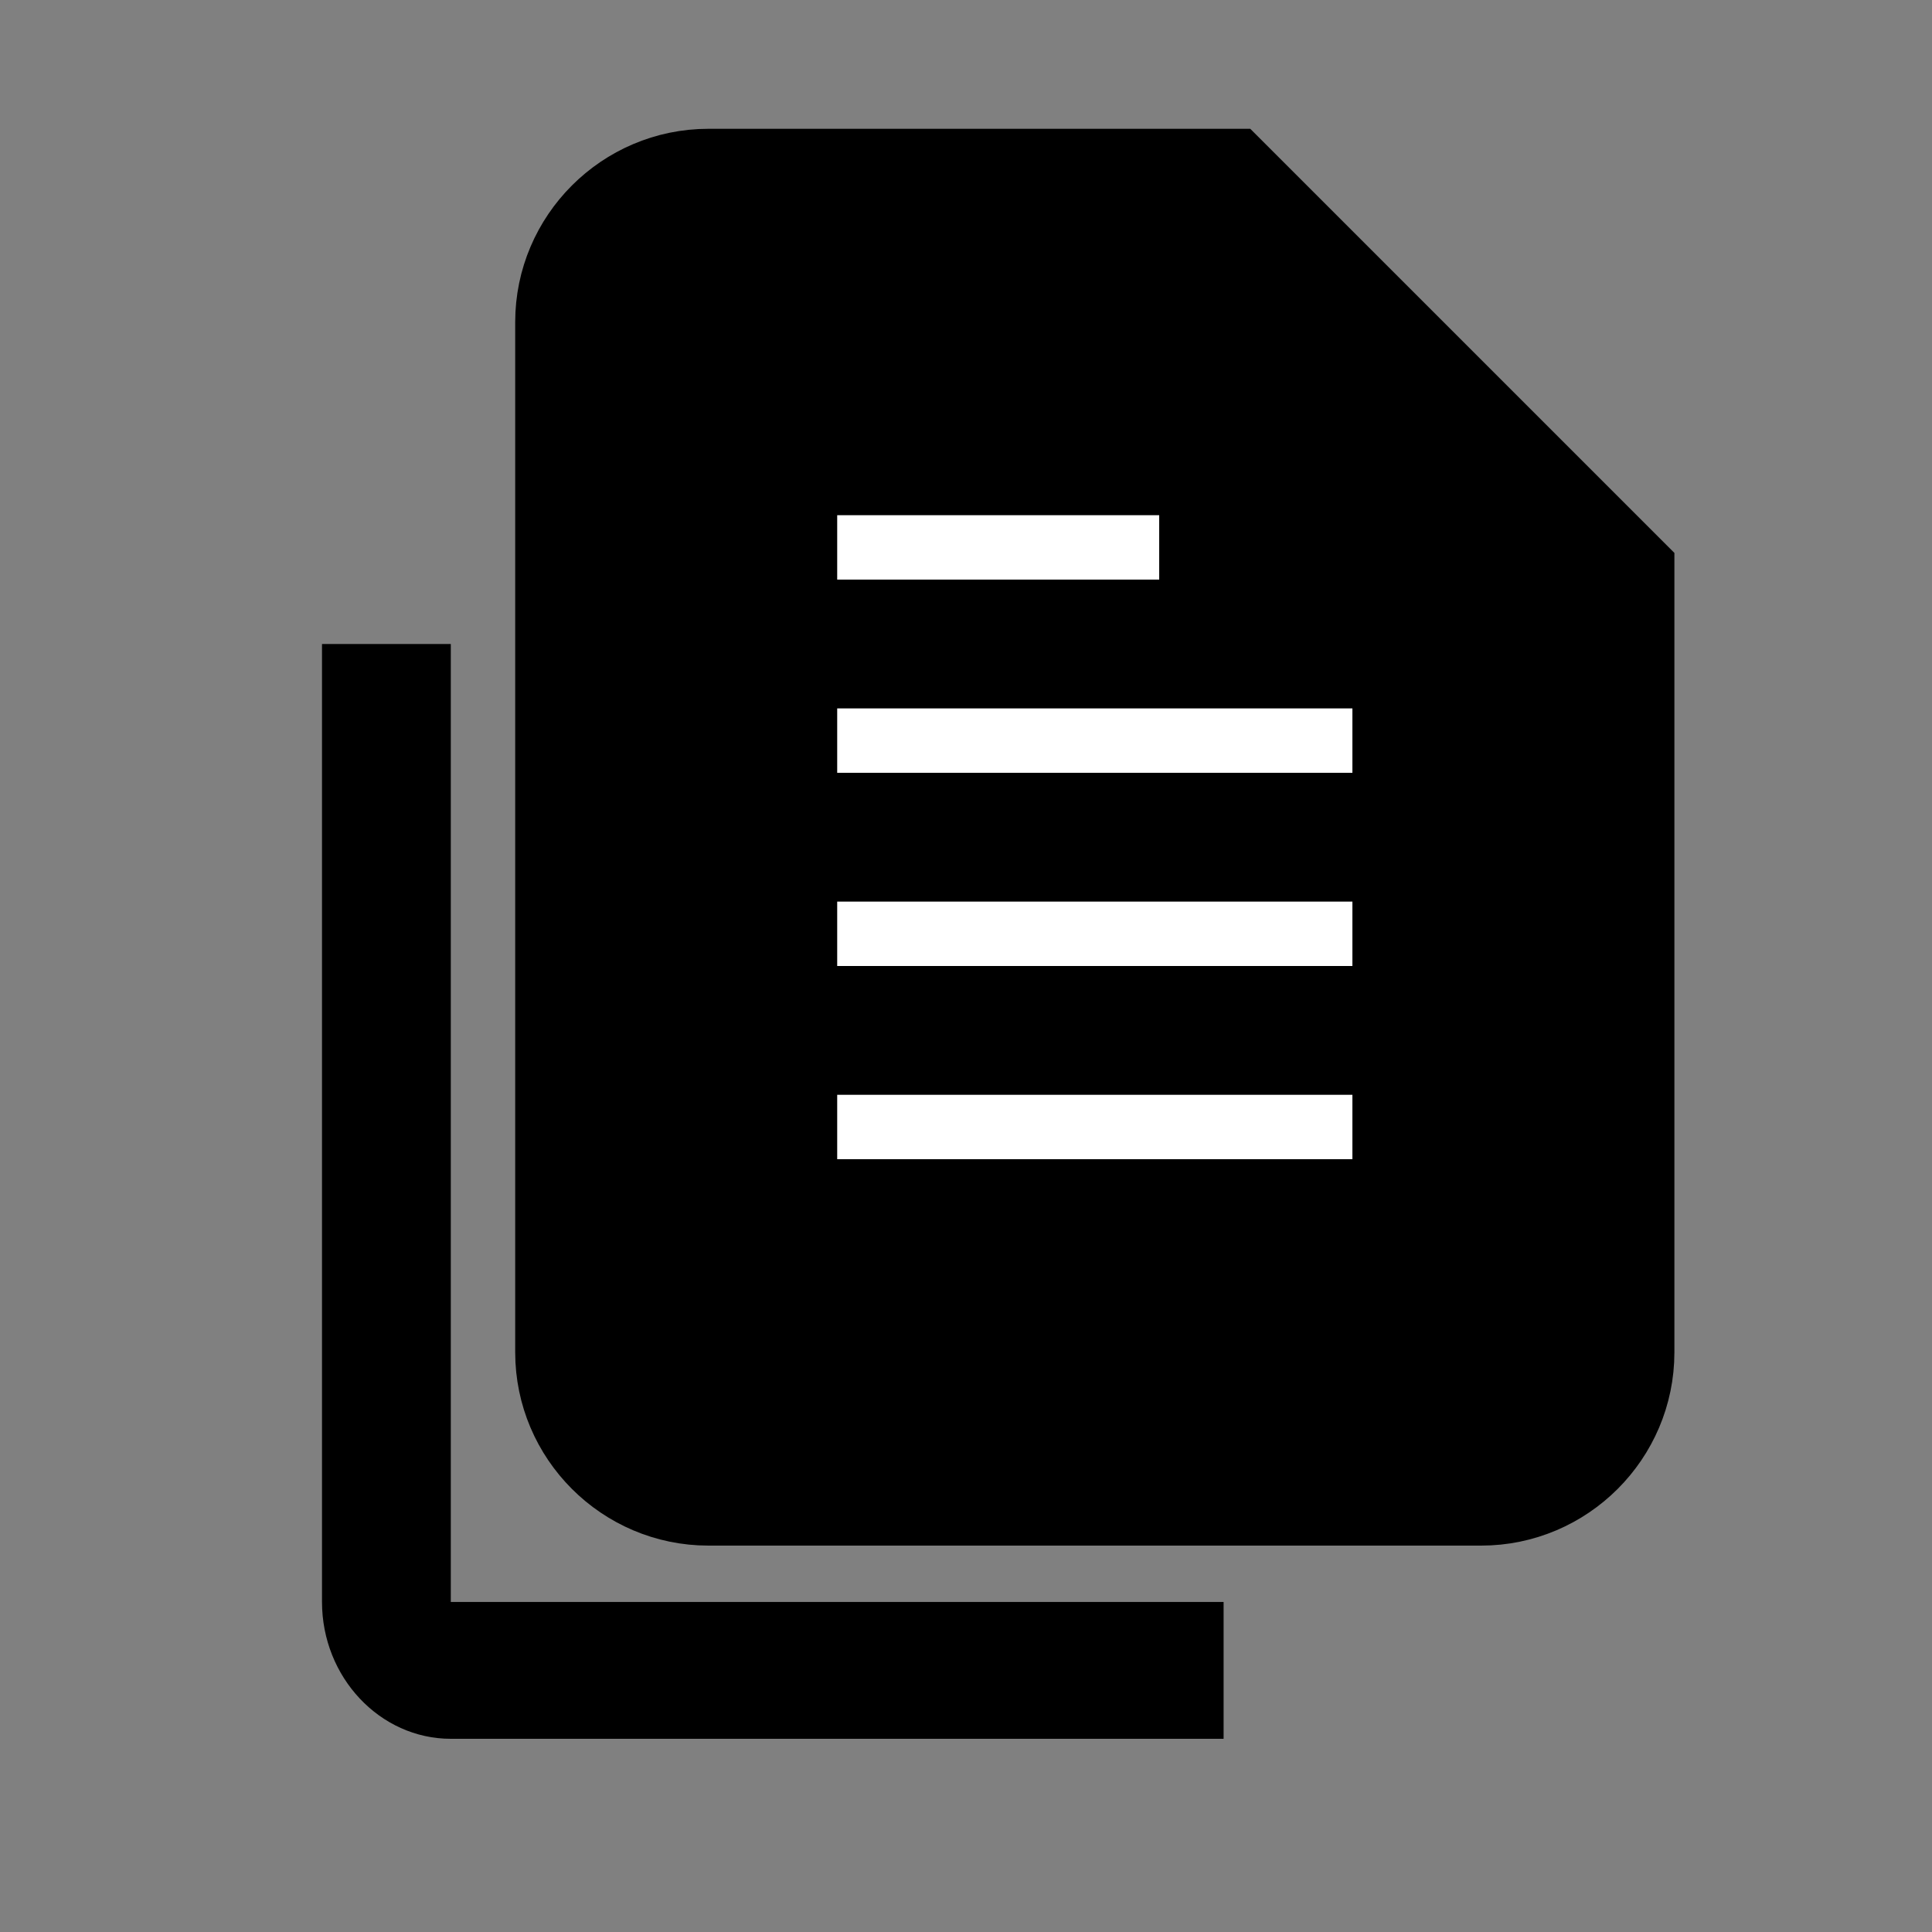 <?xml version="1.0" encoding="UTF-8" standalone="no"?>
<svg width="30px" height="30px" viewBox="0 0 30 30" version="1.1" xmlns="http://www.w3.org/2000/svg" xmlns:xlink="http://www.w3.org/1999/xlink" xmlns:sketch="http://www.bohemiancoding.com/sketch/ns">
    <rect x="0" y="0" width="30" height="30" fill="#808080" stroke="none"/>
    <!-- Generator: Sketch 3.3.2 (12043) - http://www.bohemiancoding.com/sketch -->
    <title>note-double</title>
    <desc>Created with Sketch.</desc>
    <defs></defs>
    <g id="Page-1" stroke="none" stroke-width="1" fill="none" fill-rule="evenodd" sketch:type="MSPage">
        <g id="drive-file-copy-6" sketch:type="MSLayerGroup" transform="translate(9, 3)" stroke="#000000" stroke-width="2" fill="#000000">
            <path d="M2,0 C0.9,0 0,0.9 0,2 L0,18 C0,19.1 0.9,20 2,20 L14,20 C15.1,20 16,19.1 16,18 L16,6 L10,0 L2,0 L2,0 Z" id="Shape" sketch:type="MSShapeGroup"></path>
        </g>
        <path d="M13.5,8.5 L17.5,8.5" id="Line-Copy-29" stroke="#FFFFFF" stroke-linecap="square" sketch:type="MSShapeGroup"></path>
        <path d="M13.5,11.5 L20.5,11.5" id="Line-Copy-30" stroke="#FFFFFF" stroke-linecap="square" sketch:type="MSShapeGroup"></path>
        <path d="M13.5,14.5 L20.5,14.5" id="Line-Copy-31" stroke="#FFFFFF" stroke-linecap="square" sketch:type="MSShapeGroup"></path>
        <path d="M13.5,17.5 L20.5,17.5" id="Line-Copy-32" stroke="#FFFFFF" stroke-linecap="square" sketch:type="MSShapeGroup"></path>
        <path d="M19,27 L7,27 C5.9,27 5,26.044 5,24.875 L5,10 L7,10 L7,24.875 L19,24.875 L19,27 L19,27 Z" id="Path-Copy-14" fill="#000000" sketch:type="MSShapeGroup"></path>
    </g>
</svg>